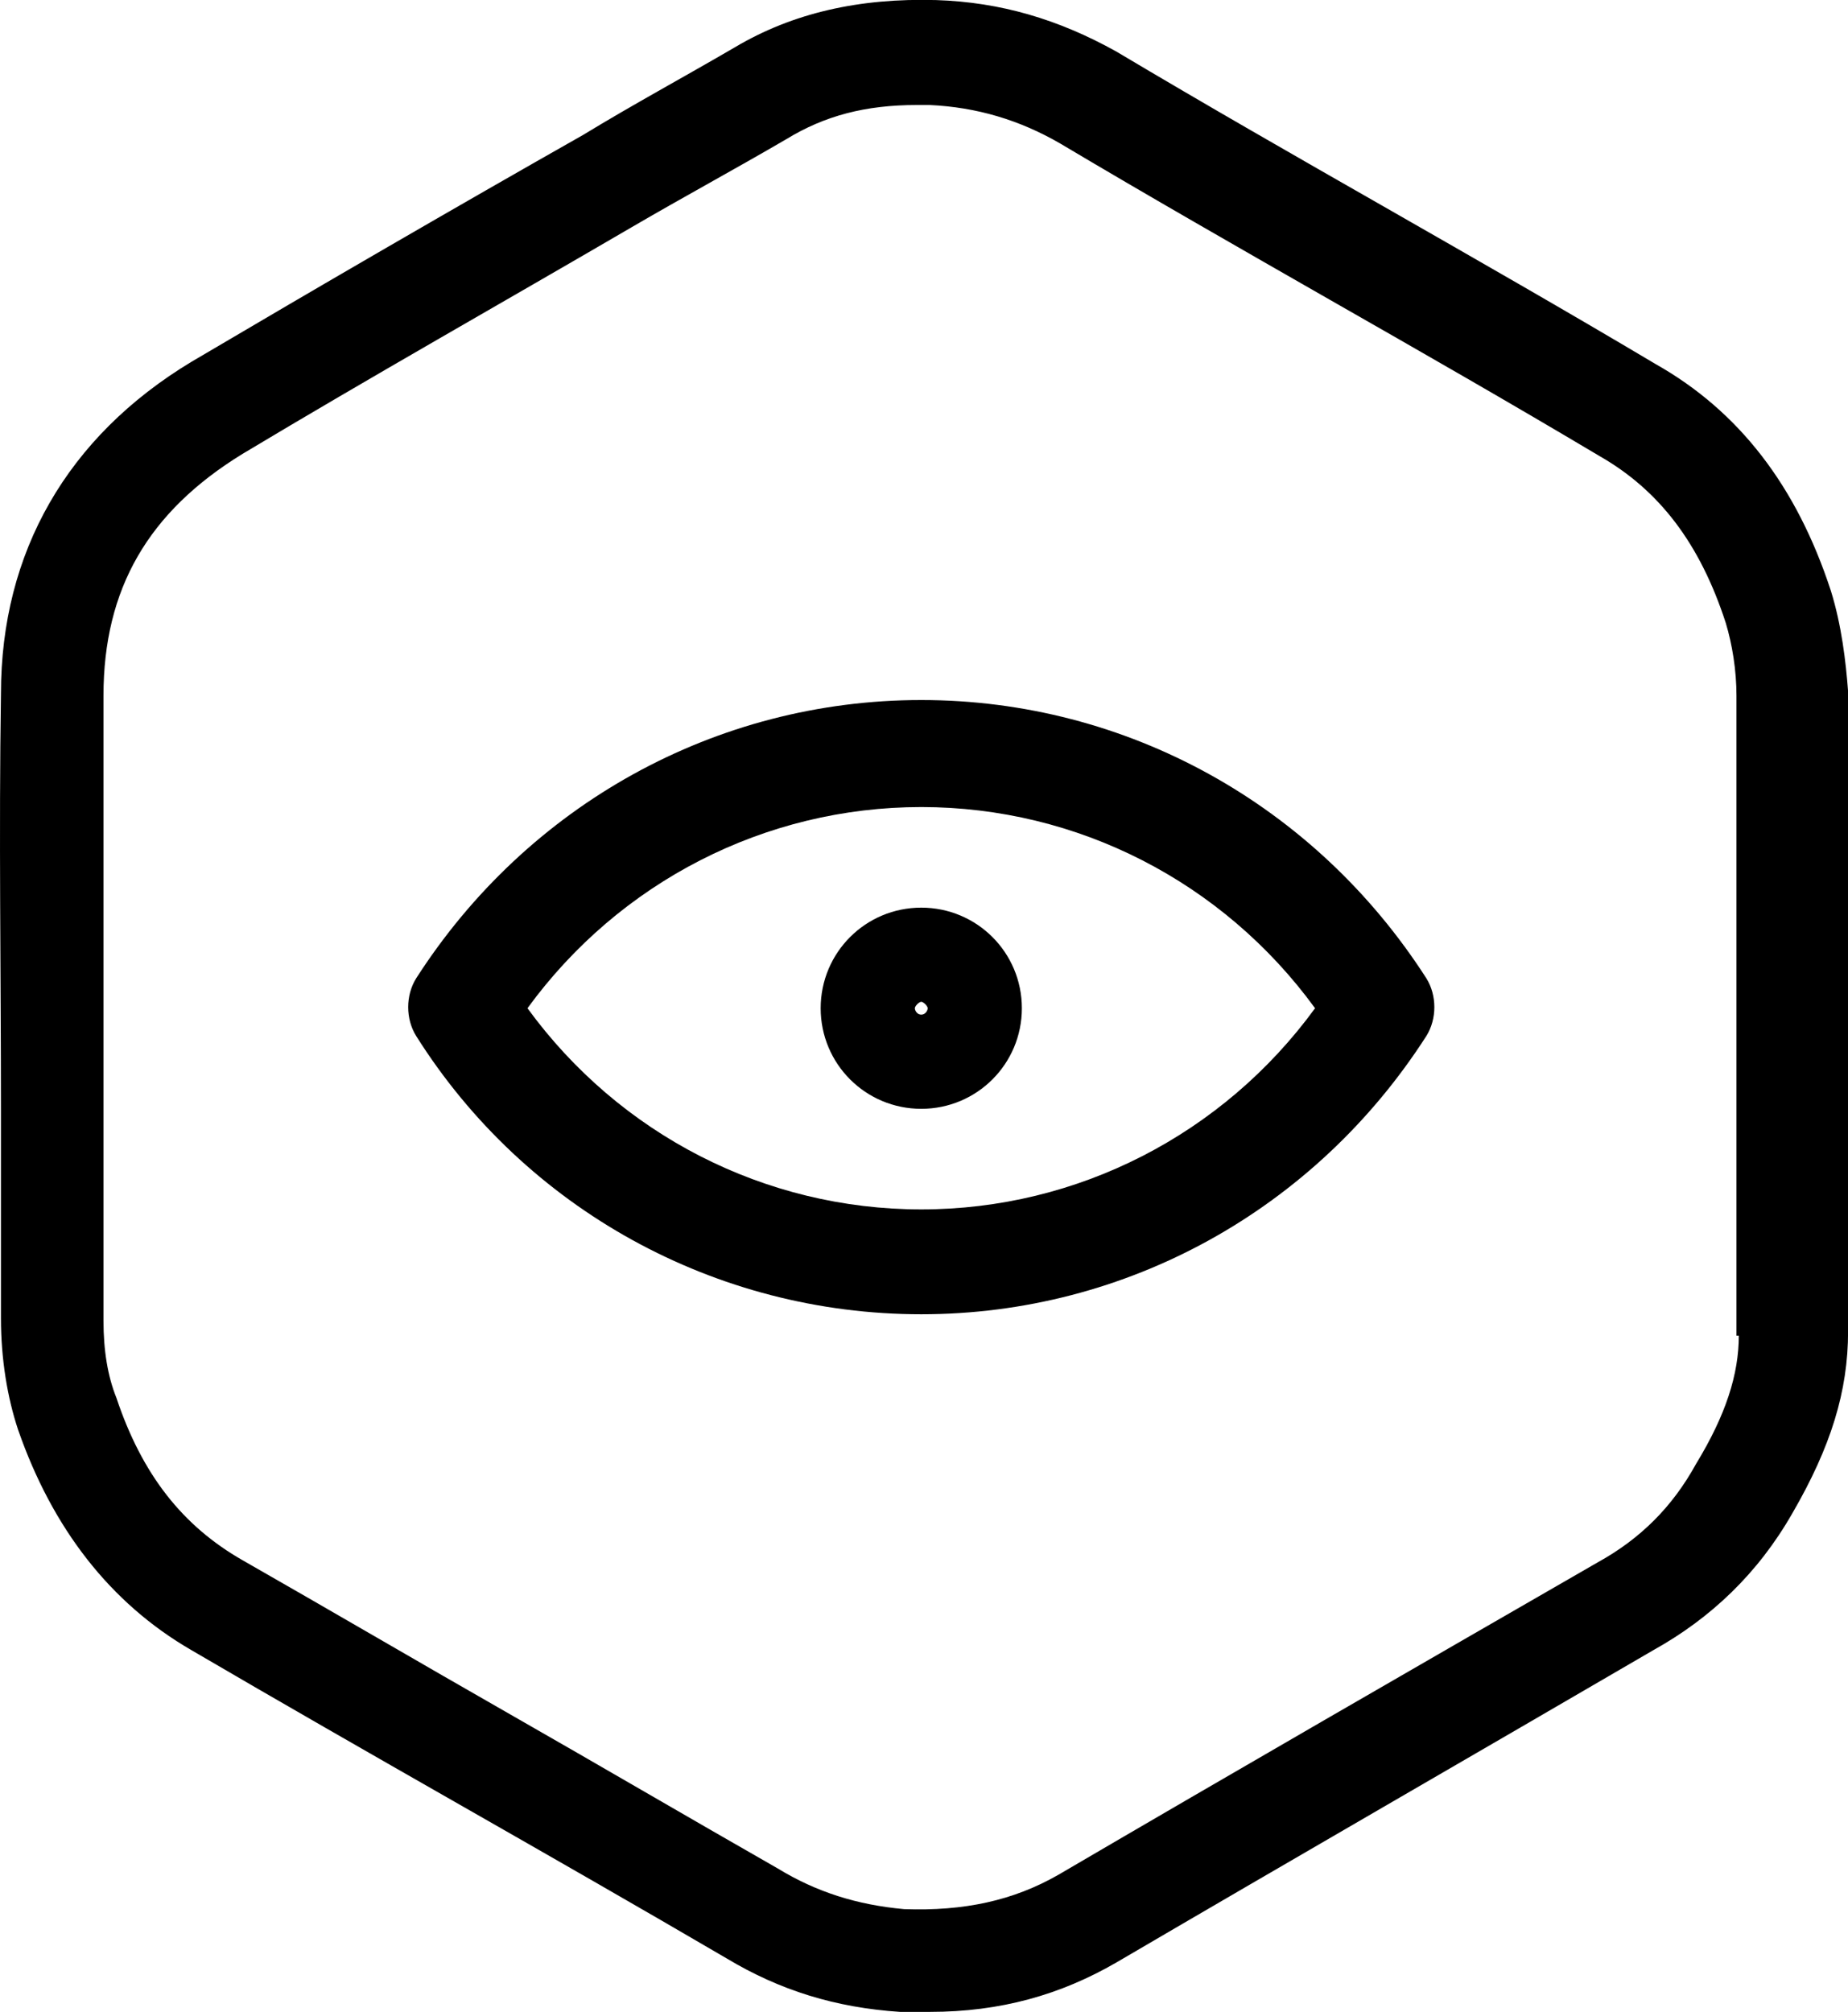 <?xml version="1.0" encoding="utf-8"?>
<!-- Generator: Adobe Illustrator 17.0.0, SVG Export Plug-In . SVG Version: 6.00 Build 0)  -->
<!DOCTYPE svg PUBLIC "-//W3C//DTD SVG 1.1//EN" "http://www.w3.org/Graphics/SVG/1.1/DTD/svg11.dtd">
<svg version="1.1" id="Layer_1" xmlns="http://www.w3.org/2000/svg" xmlns:xlink="http://www.w3.org/1999/xlink" x="0px" y="0px"
	 width="23px" height="25.042px" viewBox="294.5 383 23 25.042" enable-background="new 294.5 383 23 25.042" xml:space="preserve">
<path d="M305.966,391.713c-2.557,0-4.901,1.305-6.286,3.463c-0.133,0.213-0.133,0.506,0,0.719c1.359,2.158,3.729,3.463,6.286,3.463
	c2.557,0,4.901-1.305,6.286-3.463c0.133-0.213,0.133-0.506,0-0.719C310.867,393.018,308.523,391.713,305.966,391.713z
	 M305.966,398.053c-1.945,0-3.756-0.932-4.901-2.504c1.145-1.572,2.957-2.504,4.901-2.504c1.945,0,3.756,0.932,4.901,2.504
	C309.722,397.12,307.91,398.053,305.966,398.053z M305.966,394.297c-0.693,0-1.252,0.559-1.252,1.252
	c0,0.693,0.559,1.252,1.252,1.252c0.693,0,1.252-0.559,1.252-1.252C307.218,394.856,306.659,394.297,305.966,394.297z
	 M305.966,395.629c-0.053,0-0.08-0.053-0.08-0.08c0-0.027,0.053-0.08,0.08-0.08s0.08,0.053,0.08,0.08
	C306.046,395.575,306.019,395.629,305.966,395.629z M317.287,390.354c-0.426-1.305-1.145-2.238-2.184-2.824
	c-1.119-0.666-2.238-1.305-3.356-1.945c-1.119-0.639-2.238-1.279-3.356-1.945c-0.719-0.4-1.438-0.613-2.238-0.639
	c-0.959-0.027-1.785,0.16-2.504,0.586c-0.639,0.373-1.279,0.719-1.891,1.092c-1.598,0.906-3.25,1.865-4.875,2.824
	c-1.545,0.932-2.371,2.371-2.371,4.129c-0.027,1.731,0,3.49,0,5.194c0,0.852,0,1.731,0,2.584c0,0.506,0.08,0.986,0.213,1.385
	c0.426,1.225,1.145,2.158,2.158,2.744c1.092,0.639,2.211,1.279,3.33,1.918c1.119,0.639,2.238,1.279,3.33,1.918
	c0.666,0.4,1.358,0.613,2.158,0.666c0.133,0,0.266,0,0.373,0c0.879,0,1.625-0.213,2.317-0.613c2.184-1.279,4.448-2.584,6.686-3.889
	c0.719-0.4,1.305-0.959,1.731-1.705c0.479-0.826,0.693-1.518,0.693-2.264v-7.965C317.473,391.233,317.42,390.781,317.287,390.354z
	 M316.141,399.624c0,0.479-0.16,0.986-0.533,1.598c-0.293,0.533-0.693,0.932-1.225,1.225c-2.264,1.305-4.528,2.61-6.713,3.889
	c-0.559,0.32-1.172,0.453-1.918,0.426c-0.586-0.053-1.092-0.213-1.572-0.506c-1.119-0.639-2.211-1.279-3.33-1.918
	c-1.119-0.639-2.211-1.279-3.33-1.918c-0.746-0.426-1.252-1.065-1.572-2.024c-0.107-0.266-0.16-0.586-0.16-0.959
	c0-0.852,0-1.731,0-2.584c0-1.705,0-3.463,0-5.194c0-1.332,0.559-2.291,1.731-3.01c1.598-0.959,3.25-1.891,4.848-2.824
	c0.639-0.373,1.279-0.719,1.918-1.092c0.479-0.293,0.986-0.426,1.625-0.426c0.053,0,0.107,0,0.16,0
	c0.586,0.027,1.119,0.186,1.625,0.479c1.119,0.666,2.238,1.305,3.356,1.945c1.119,0.639,2.238,1.279,3.356,1.945
	c0.746,0.426,1.252,1.092,1.572,2.078c0.08,0.266,0.133,0.586,0.133,0.906v7.965H316.141z"/>
</svg>
